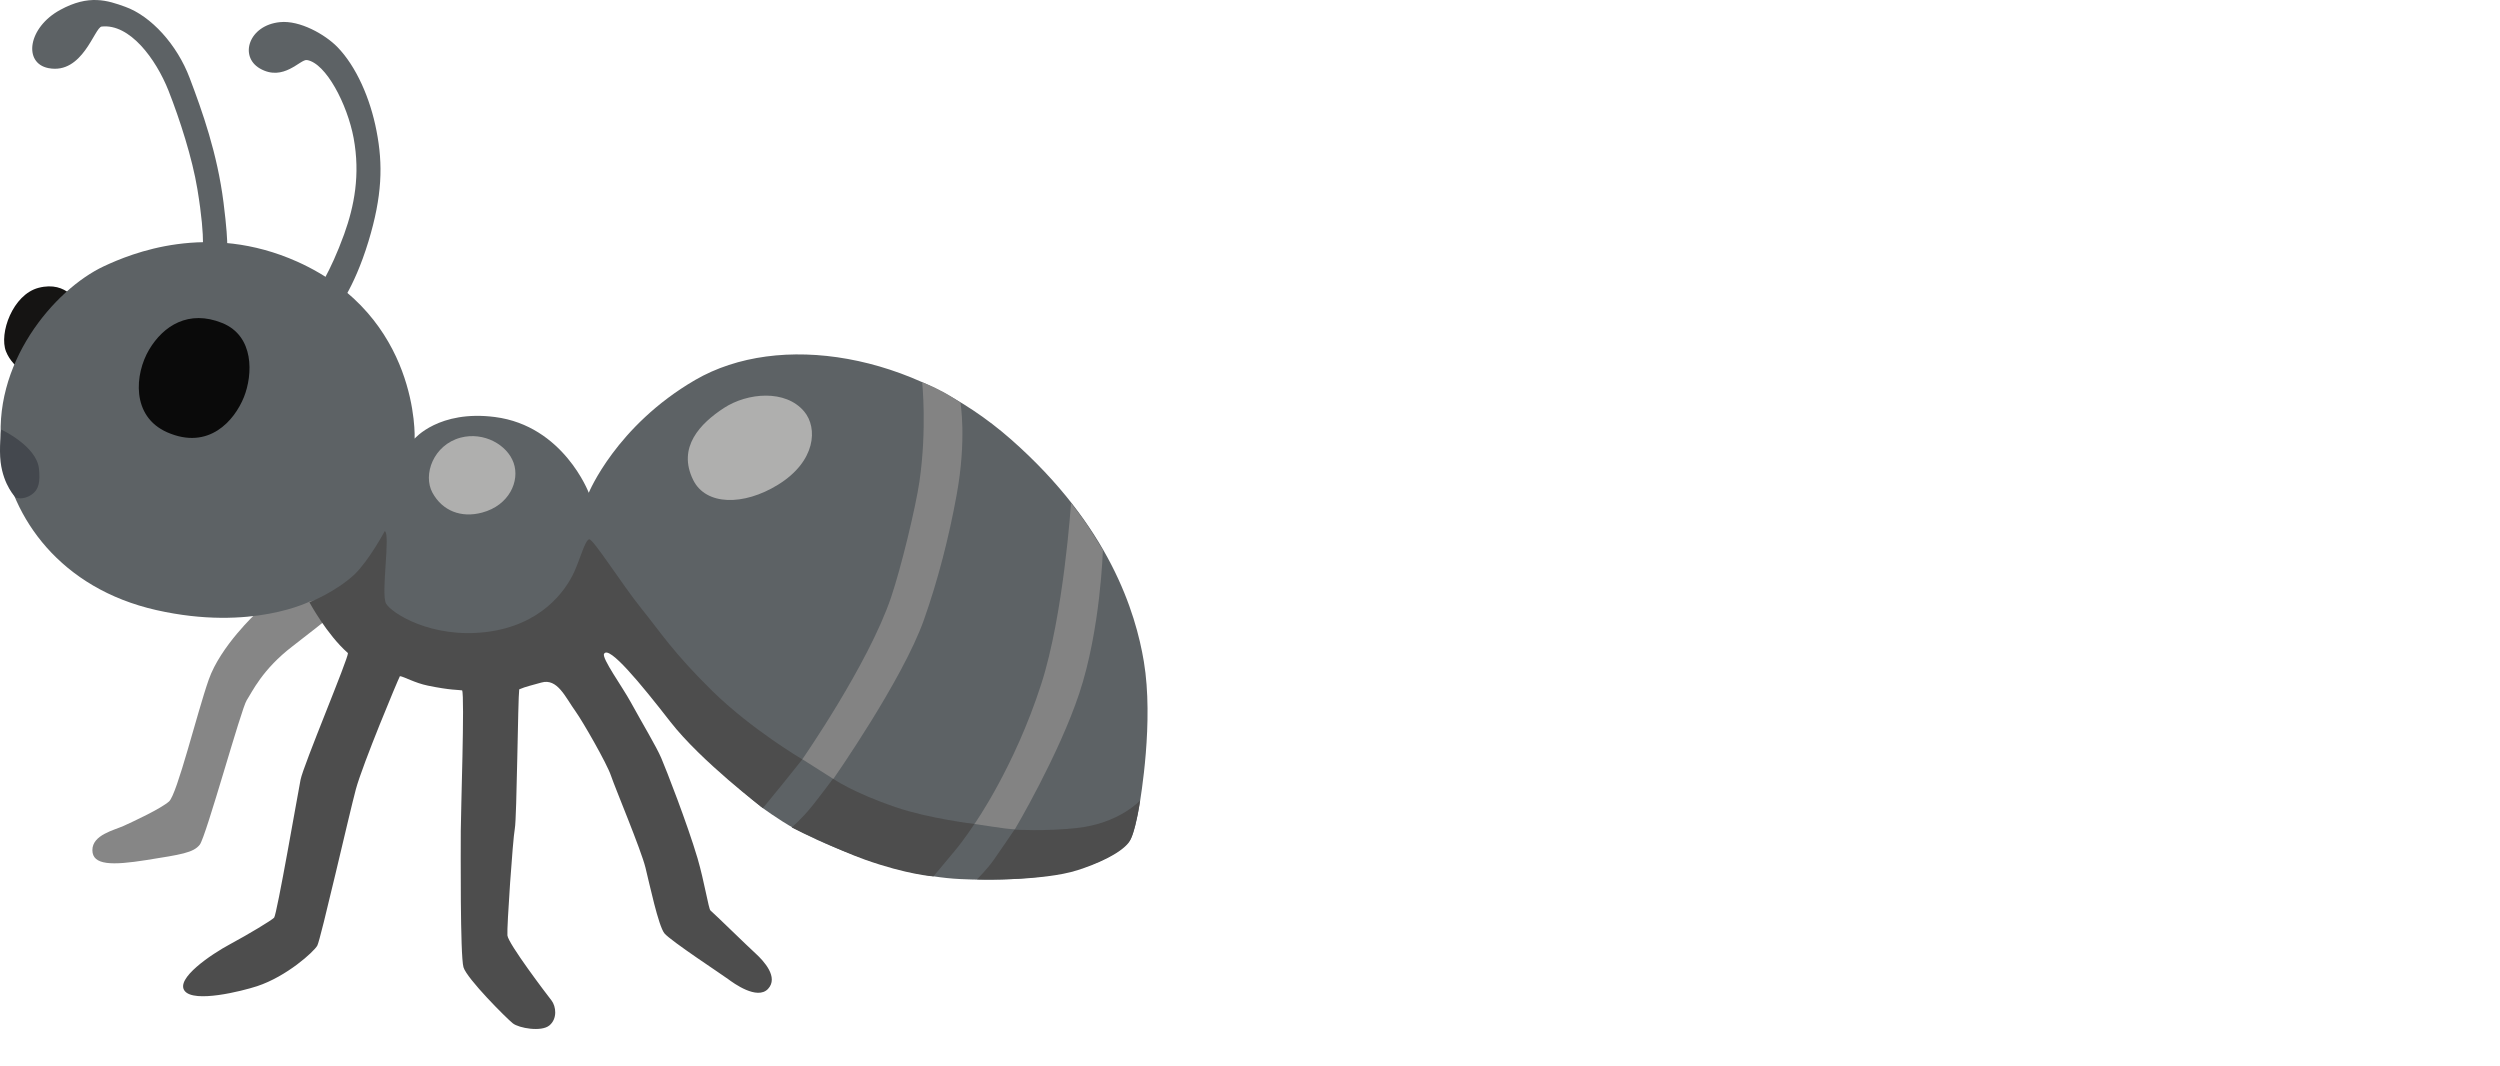 <svg class="logo" viewBox="0 0 61 26" fill="none" xmlns="http://www.w3.org/2000/svg"><path d="M34.551 17.208C34.551 18.584 34.231 19.56 33.591 20.136C32.967 20.712 31.927 21 30.471 21H25.527V4.2H30.183C31.623 4.2 32.711 4.496 33.447 5.088C34.183 5.664 34.551 6.616 34.551 7.944V17.208ZM32.463 7.728C32.463 7.2 32.303 6.784 31.983 6.48C31.663 6.16 31.239 6 30.711 6H27.615V19.2H30.687C31.295 19.2 31.743 19.064 32.031 18.792C32.319 18.504 32.463 18.056 32.463 17.448V7.728Z" class="logo-letter"/><path d="M47.008 4.2V5.952H41.08V11.448H46.407V13.2H41.08V19.248H47.008V21H38.992V4.2H47.008Z" class="logo-letter"/><path d="M50.825 4.2H52.937L55.816 18.888L58.913 4.2H60.977L57.209 21H54.352L50.825 4.2Z" class="logo-letter"/><path d="M6.259 14.952C6.259 14.952 5.379 15.766 5.093 16.583C4.807 17.397 4.323 19.38 4.124 19.556C3.924 19.732 3.265 20.039 3.023 20.149C2.782 20.259 2.254 20.37 2.254 20.743C2.254 21.116 2.737 21.118 3.575 20.985C4.412 20.851 4.72 20.809 4.875 20.609C5.029 20.41 5.888 17.284 6.02 17.085C6.151 16.888 6.395 16.336 7.144 15.764C7.892 15.191 8.751 14.487 8.751 14.487L7.341 13.607L6.259 14.952Z" fill="#868686"/><path d="M1.909 7.432C1.909 7.432 1.655 6.838 0.94 7.023C0.311 7.188 -0.029 8.135 0.147 8.577C0.323 9.018 0.818 9.215 0.818 9.215L1.909 7.432Z" fill="#151413"/><path d="M2.481 0.648C2.305 0.667 2.019 1.826 1.181 1.662C0.562 1.54 0.681 0.671 1.468 0.242C2.171 -0.143 2.624 0.01 3.054 0.165C3.687 0.392 4.321 1.089 4.628 1.903C4.936 2.718 5.302 3.741 5.454 4.942C5.609 6.164 5.52 6.209 5.52 6.209L4.926 6.254C4.926 6.254 5.036 5.946 4.816 4.613C4.692 3.86 4.387 2.912 4.112 2.213C3.802 1.432 3.164 0.573 2.481 0.648Z" fill="#5D6265"/><path d="M7.491 1.465C7.329 1.436 6.918 2.004 6.341 1.671C5.83 1.375 6.071 0.615 6.832 0.54C7.317 0.491 7.93 0.84 8.23 1.145C8.692 1.619 9.035 2.401 9.187 3.194C9.347 4.013 9.328 4.78 8.99 5.892C8.627 7.082 8.197 7.577 8.197 7.577L7.735 7.103C7.735 7.103 8.054 6.662 8.397 5.716C8.645 5.026 8.793 4.264 8.629 3.37C8.474 2.542 7.953 1.542 7.491 1.465Z" fill="#5D6265"/><path d="M2.538 6.495C1.331 7.058 -0.231 8.886 0.048 10.989C0.269 12.641 1.479 14.358 3.814 14.886C6.149 15.414 7.58 14.666 7.58 14.666L8.746 14.49L9.76 15.9L12.777 15.921L14.76 15.107C14.76 15.107 16.142 17.073 16.597 17.765C17.053 18.46 18.564 19.682 18.564 19.682C18.564 19.682 18.972 19.987 19.392 20.222C19.788 20.442 21.694 21.367 23.428 21.449C26.459 21.595 27.372 20.75 27.565 20.508C27.659 20.389 27.759 19.917 27.799 19.666C27.83 19.469 28.154 17.603 27.91 16.142C27.712 14.952 27.072 12.838 24.672 10.724C22.271 8.609 19.012 8.082 16.963 9.271C15.032 10.393 14.366 12.024 14.366 12.024C14.366 12.024 13.749 10.39 12.076 10.175C10.71 9.999 10.117 10.703 10.117 10.703C10.117 10.703 10.248 7.73 7.254 6.385C5.065 5.407 3.197 6.188 2.538 6.495Z" fill="#5D6265"/><path d="M11.236 10.679C10.576 10.857 10.311 11.582 10.553 12.024C10.795 12.465 11.252 12.645 11.764 12.507C12.425 12.331 12.688 11.737 12.533 11.296C12.381 10.857 11.808 10.527 11.236 10.679Z" fill="#AFAFAE"/><path d="M16.916 11.716C17.224 12.333 18.139 12.35 18.986 11.826C19.911 11.254 19.955 10.44 19.624 10.043C19.169 9.496 18.238 9.581 17.665 9.954C17.093 10.327 16.515 10.911 16.916 11.716Z" fill="#AFAFAE"/><path d="M3.638 8.532C3.288 9.123 3.195 10.158 4.079 10.548C5.093 10.993 5.719 10.266 5.952 9.689C6.172 9.137 6.207 8.201 5.424 7.882C4.602 7.549 3.985 7.948 3.638 8.532Z" fill="#0A0A0A"/><path d="M0.951 11.439C0.982 11.749 0.951 11.946 0.775 12.066C0.557 12.216 0.384 12.141 0.384 12.141C0.384 12.141 0.086 11.852 0.015 11.273C-0.025 10.951 0.027 10.48 0.027 10.48C0.027 10.48 0.895 10.879 0.951 11.439Z" fill="#44484E"/><path d="M9.387 12.96C9.535 13.009 9.288 14.497 9.42 14.727C9.551 14.959 10.527 15.585 11.865 15.421C13.202 15.257 13.798 14.422 14.012 13.952C14.148 13.657 14.277 13.176 14.375 13.159C14.474 13.143 15.168 14.25 15.647 14.844C16.126 15.438 16.424 15.919 17.381 16.86C18.338 17.8 19.577 18.528 19.577 18.528C19.577 18.528 19.319 18.854 19.11 19.112C18.899 19.37 18.615 19.718 18.615 19.718C18.615 19.718 17.109 18.577 16.358 17.613C15.626 16.672 14.856 15.736 14.739 15.954C14.68 16.062 15.182 16.752 15.391 17.134C15.689 17.678 16.011 18.209 16.135 18.497C16.255 18.777 16.766 20.086 17.02 20.942C17.184 21.503 17.29 22.174 17.334 22.214C17.459 22.322 18.242 23.089 18.442 23.27C18.639 23.451 19.003 23.847 18.74 24.129C18.475 24.41 17.897 23.988 17.766 23.89C17.634 23.791 16.363 22.956 16.213 22.775C16.065 22.594 15.847 21.564 15.75 21.172C15.642 20.733 15.007 19.222 14.908 18.927C14.809 18.629 14.213 17.594 14.049 17.366C13.793 17.012 13.603 16.54 13.207 16.655C13.01 16.714 12.836 16.747 12.669 16.82C12.637 17.035 12.611 19.95 12.562 20.215C12.512 20.48 12.364 22.627 12.381 22.824C12.397 23.021 13.338 24.26 13.456 24.41C13.57 24.558 13.603 24.856 13.406 25.02C13.209 25.185 12.662 25.086 12.515 24.971C12.367 24.856 11.391 23.88 11.309 23.601C11.226 23.319 11.243 20.71 11.243 20.281C11.243 19.851 11.341 16.977 11.276 16.845C11.177 16.829 11.004 16.845 10.443 16.73C10.121 16.665 9.856 16.508 9.758 16.498C9.708 16.59 8.849 18.645 8.683 19.258C8.519 19.868 7.824 22.925 7.742 23.073C7.66 23.221 6.998 23.824 6.273 24.063C5.893 24.187 4.736 24.476 4.506 24.178C4.274 23.88 5.151 23.286 5.614 23.038C6.076 22.789 6.62 22.46 6.688 22.392C6.754 22.327 7.266 19.37 7.334 19.023C7.402 18.676 8.507 16.05 8.49 15.935C7.979 15.489 7.55 14.696 7.55 14.696C7.55 14.696 8.185 14.447 8.648 14.018C9.011 13.666 9.387 12.96 9.387 12.96Z" fill="#4D4D4D"/><path d="M20.326 19C20.326 19 20.009 19.427 19.807 19.678C19.549 19.997 19.317 20.189 19.317 20.189C19.317 20.189 20.434 20.736 21.103 20.975C22.14 21.344 22.776 21.384 22.776 21.384C22.776 21.384 23.092 21.008 23.292 20.766C23.557 20.447 23.775 20.105 23.775 20.105C23.775 20.105 22.649 19.969 21.858 19.696C20.797 19.335 20.326 19 20.326 19Z" fill="#4D4D4D"/><path d="M24.754 20.243C24.754 20.243 24.456 20.684 24.247 20.982C24.082 21.217 23.838 21.456 23.838 21.456C23.838 21.456 25.436 21.506 26.291 21.233C26.76 21.083 27.335 20.83 27.544 20.555C27.696 20.358 27.818 19.532 27.818 19.532C27.818 19.532 27.306 20.093 26.276 20.203C25.509 20.288 24.754 20.243 24.754 20.243Z" fill="#4D4D4D"/><path d="M23.777 20.105C23.777 20.105 23.883 20.119 24.23 20.173C24.707 20.245 24.763 20.234 24.763 20.234C24.763 20.234 25.826 18.441 26.333 16.923C26.856 15.351 26.91 13.422 26.91 13.422C26.91 13.422 26.628 12.96 26.518 12.796C26.408 12.631 26.133 12.277 26.133 12.277C26.133 12.277 25.955 14.992 25.406 16.693C24.751 18.725 23.777 20.105 23.777 20.105Z" fill="#838383"/><path d="M19.577 18.526C19.577 18.526 21.187 16.21 21.741 14.579C21.989 13.847 22.344 12.373 22.435 11.747C22.621 10.459 22.501 9.327 22.501 9.327C22.501 9.327 22.743 9.414 23.038 9.576C23.219 9.675 23.435 9.825 23.435 9.825C23.435 9.825 23.59 10.719 23.343 12.07C23.153 13.119 22.884 14.161 22.543 15.126C22.022 16.594 20.333 19.006 20.333 19.006L19.577 18.526Z" fill="#838383"/></svg>
